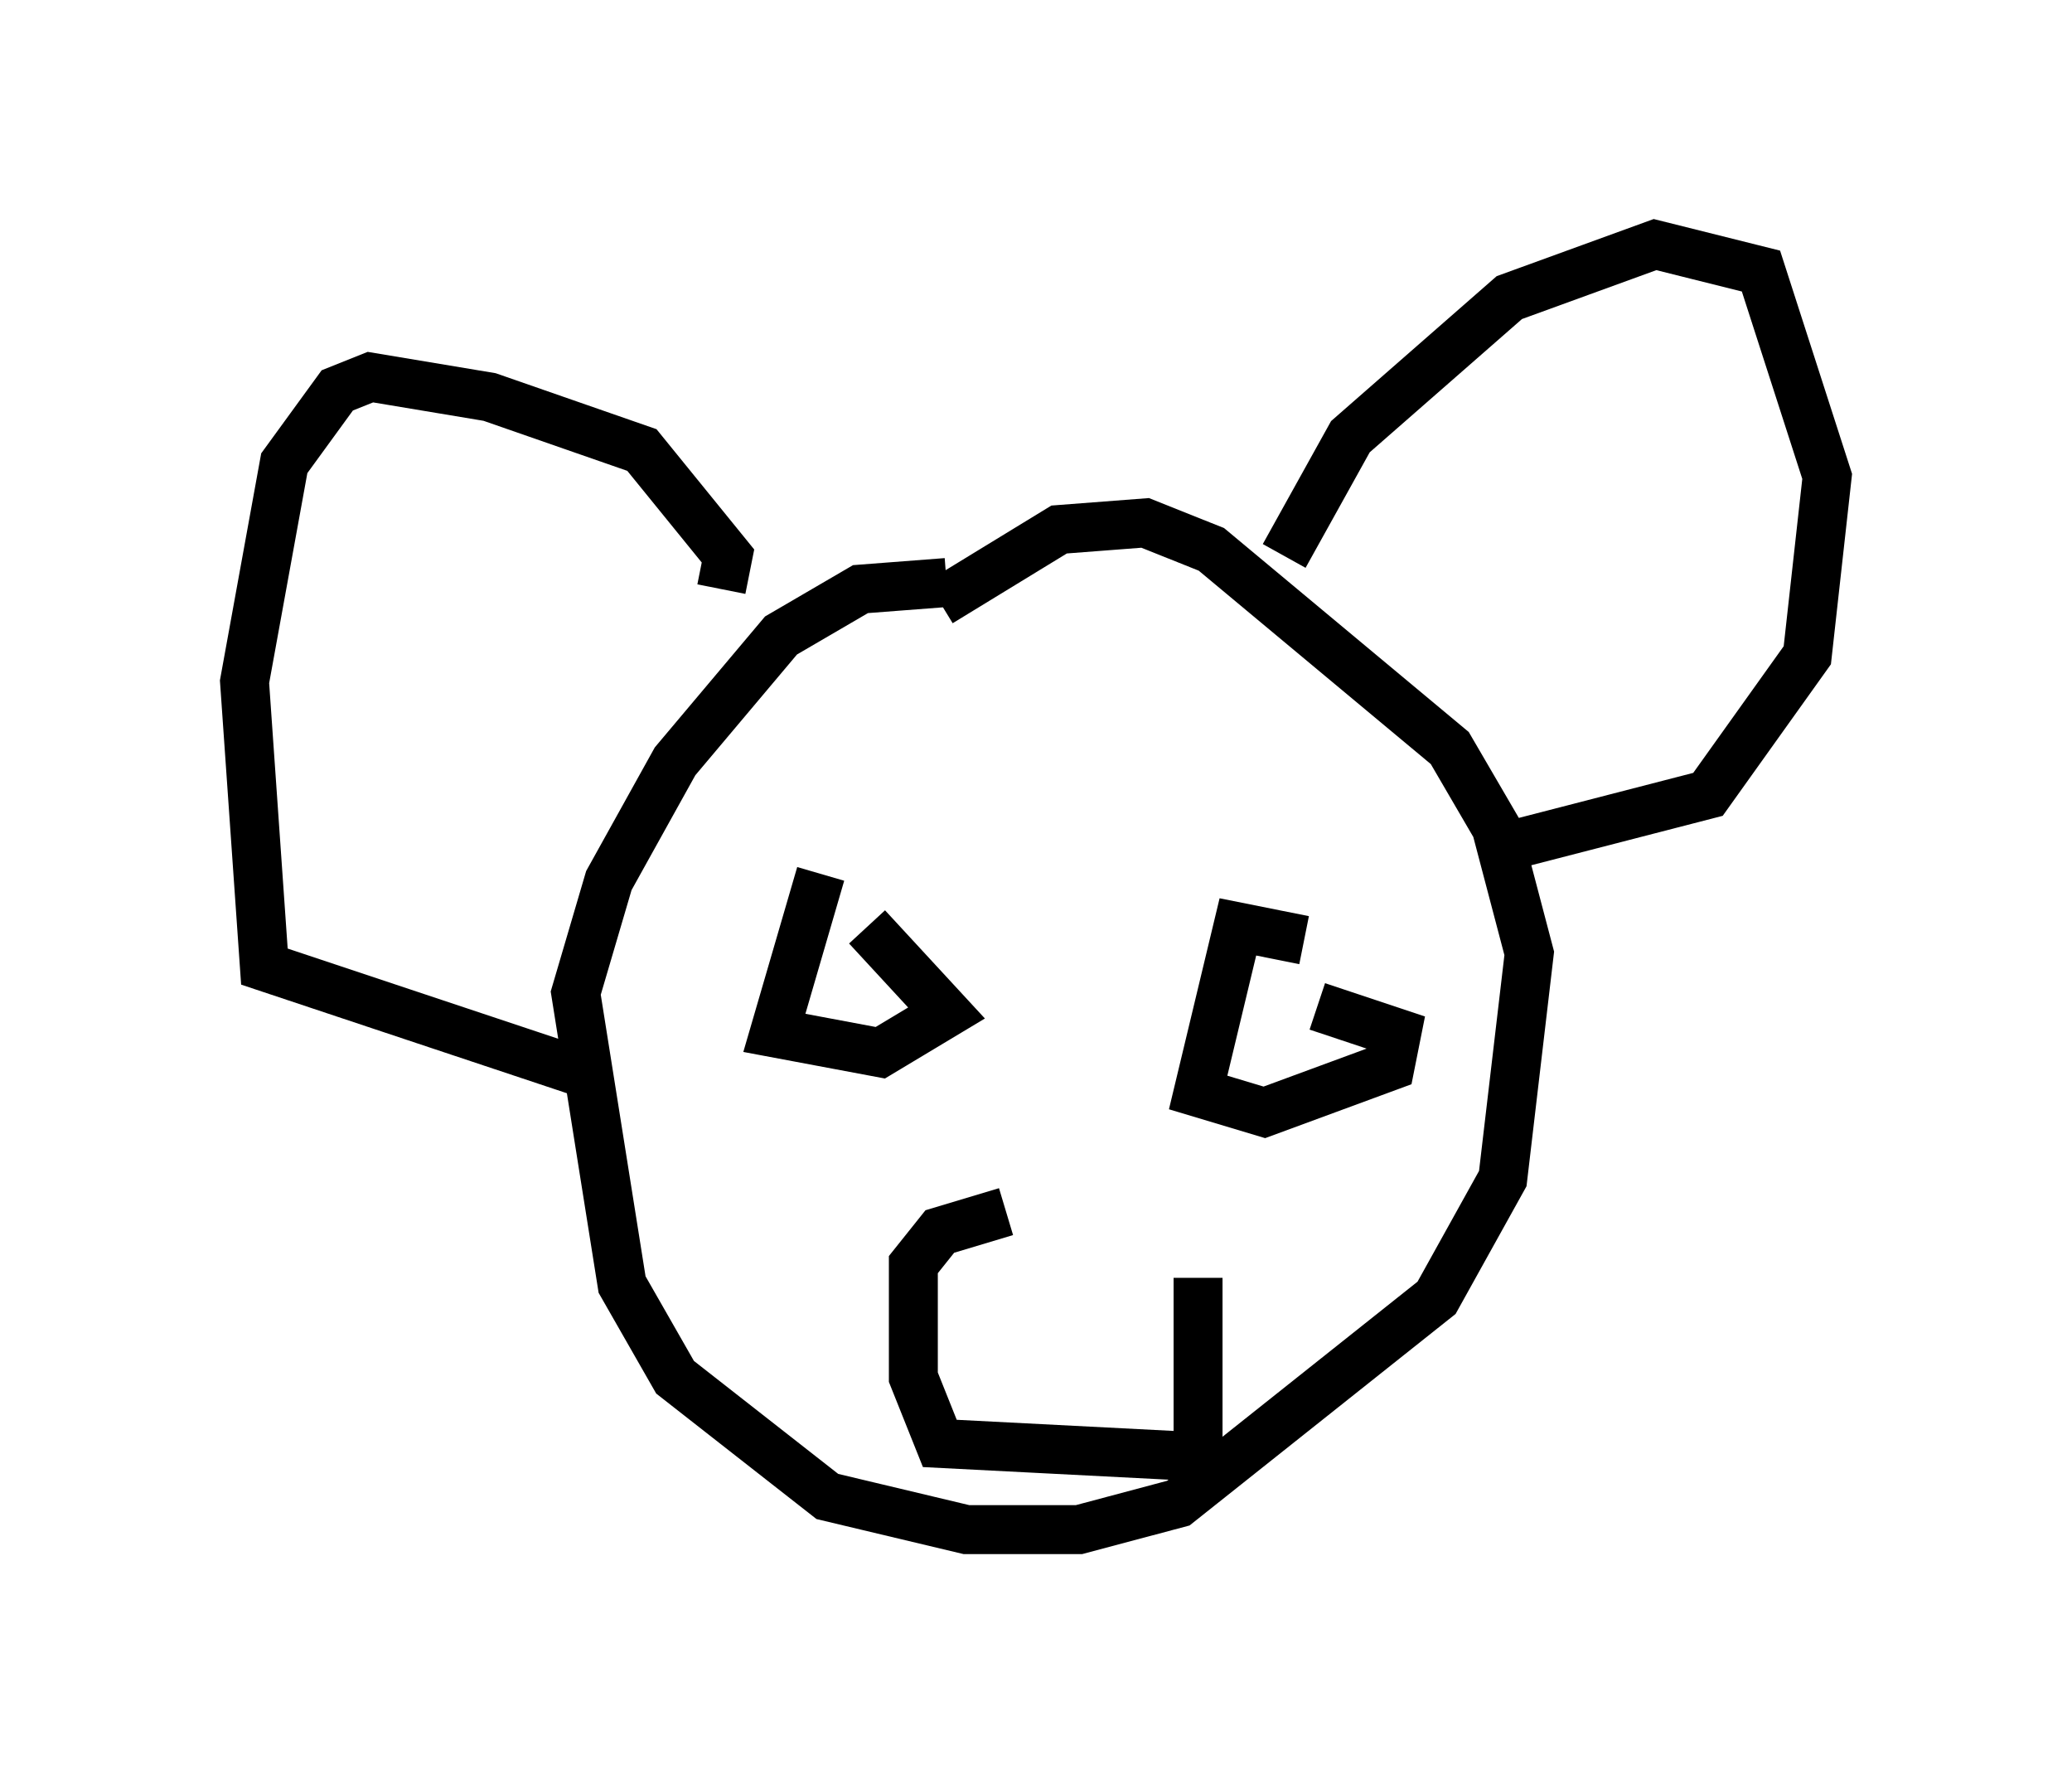 <?xml version="1.0" encoding="utf-8" ?>
<svg baseProfile="full" height="36.251" version="1.1" width="42.341" xmlns="http://www.w3.org/2000/svg" xmlns:ev="http://www.w3.org/2001/xml-events" xmlns:xlink="http://www.w3.org/1999/xlink"><defs /><rect fill="white" height="36.251" width="42.341" x="0" y="0" /><path d="M22.726, 12.713 m-3.383, -0.812 l-1.759, 0.135 -1.624, 0.947 l-2.165, 2.571 -1.353, 2.436 l-0.677, 2.3 0.947, 5.954 l1.083, 1.894 3.112, 2.436 l2.842, 0.677 2.3, 0.0 l2.03, -0.541 5.277, -4.195 l1.353, -2.436 0.541, -4.601 l-0.677, -2.571 -0.947, -1.624 l-4.871, -4.059 -1.353, -0.541 l-1.759, 0.135 -2.436, 1.488 m-2.436, 5.548 l-0.947, 3.248 2.165, 0.406 l1.353, -0.812 -1.624, -1.759 m8.931, 0.271 l-1.353, -0.271 -0.812, 3.383 l1.353, 0.406 2.571, -0.947 l0.135, -0.677 -1.624, -0.541 m-12.178, -8.525 l0.135, -0.677 -1.759, -2.165 l-3.112, -1.083 -2.436, -0.406 l-0.677, 0.271 -1.083, 1.488 l-0.812, 4.465 0.406, 5.819 l6.495, 2.165 m14.344, -10.555 l1.353, -2.436 3.248, -2.842 l2.977, -1.083 2.165, 0.541 l1.353, 4.195 -0.406, 3.654 l-2.03, 2.842 -4.195, 1.083 m-10.149, 7.442 l-1.353, 0.406 -0.541, 0.677 l0.0, 2.3 0.541, 1.353 l5.277, 0.271 0.0, -3.654 " fill="none" stroke="black" stroke-width="1" /></svg>